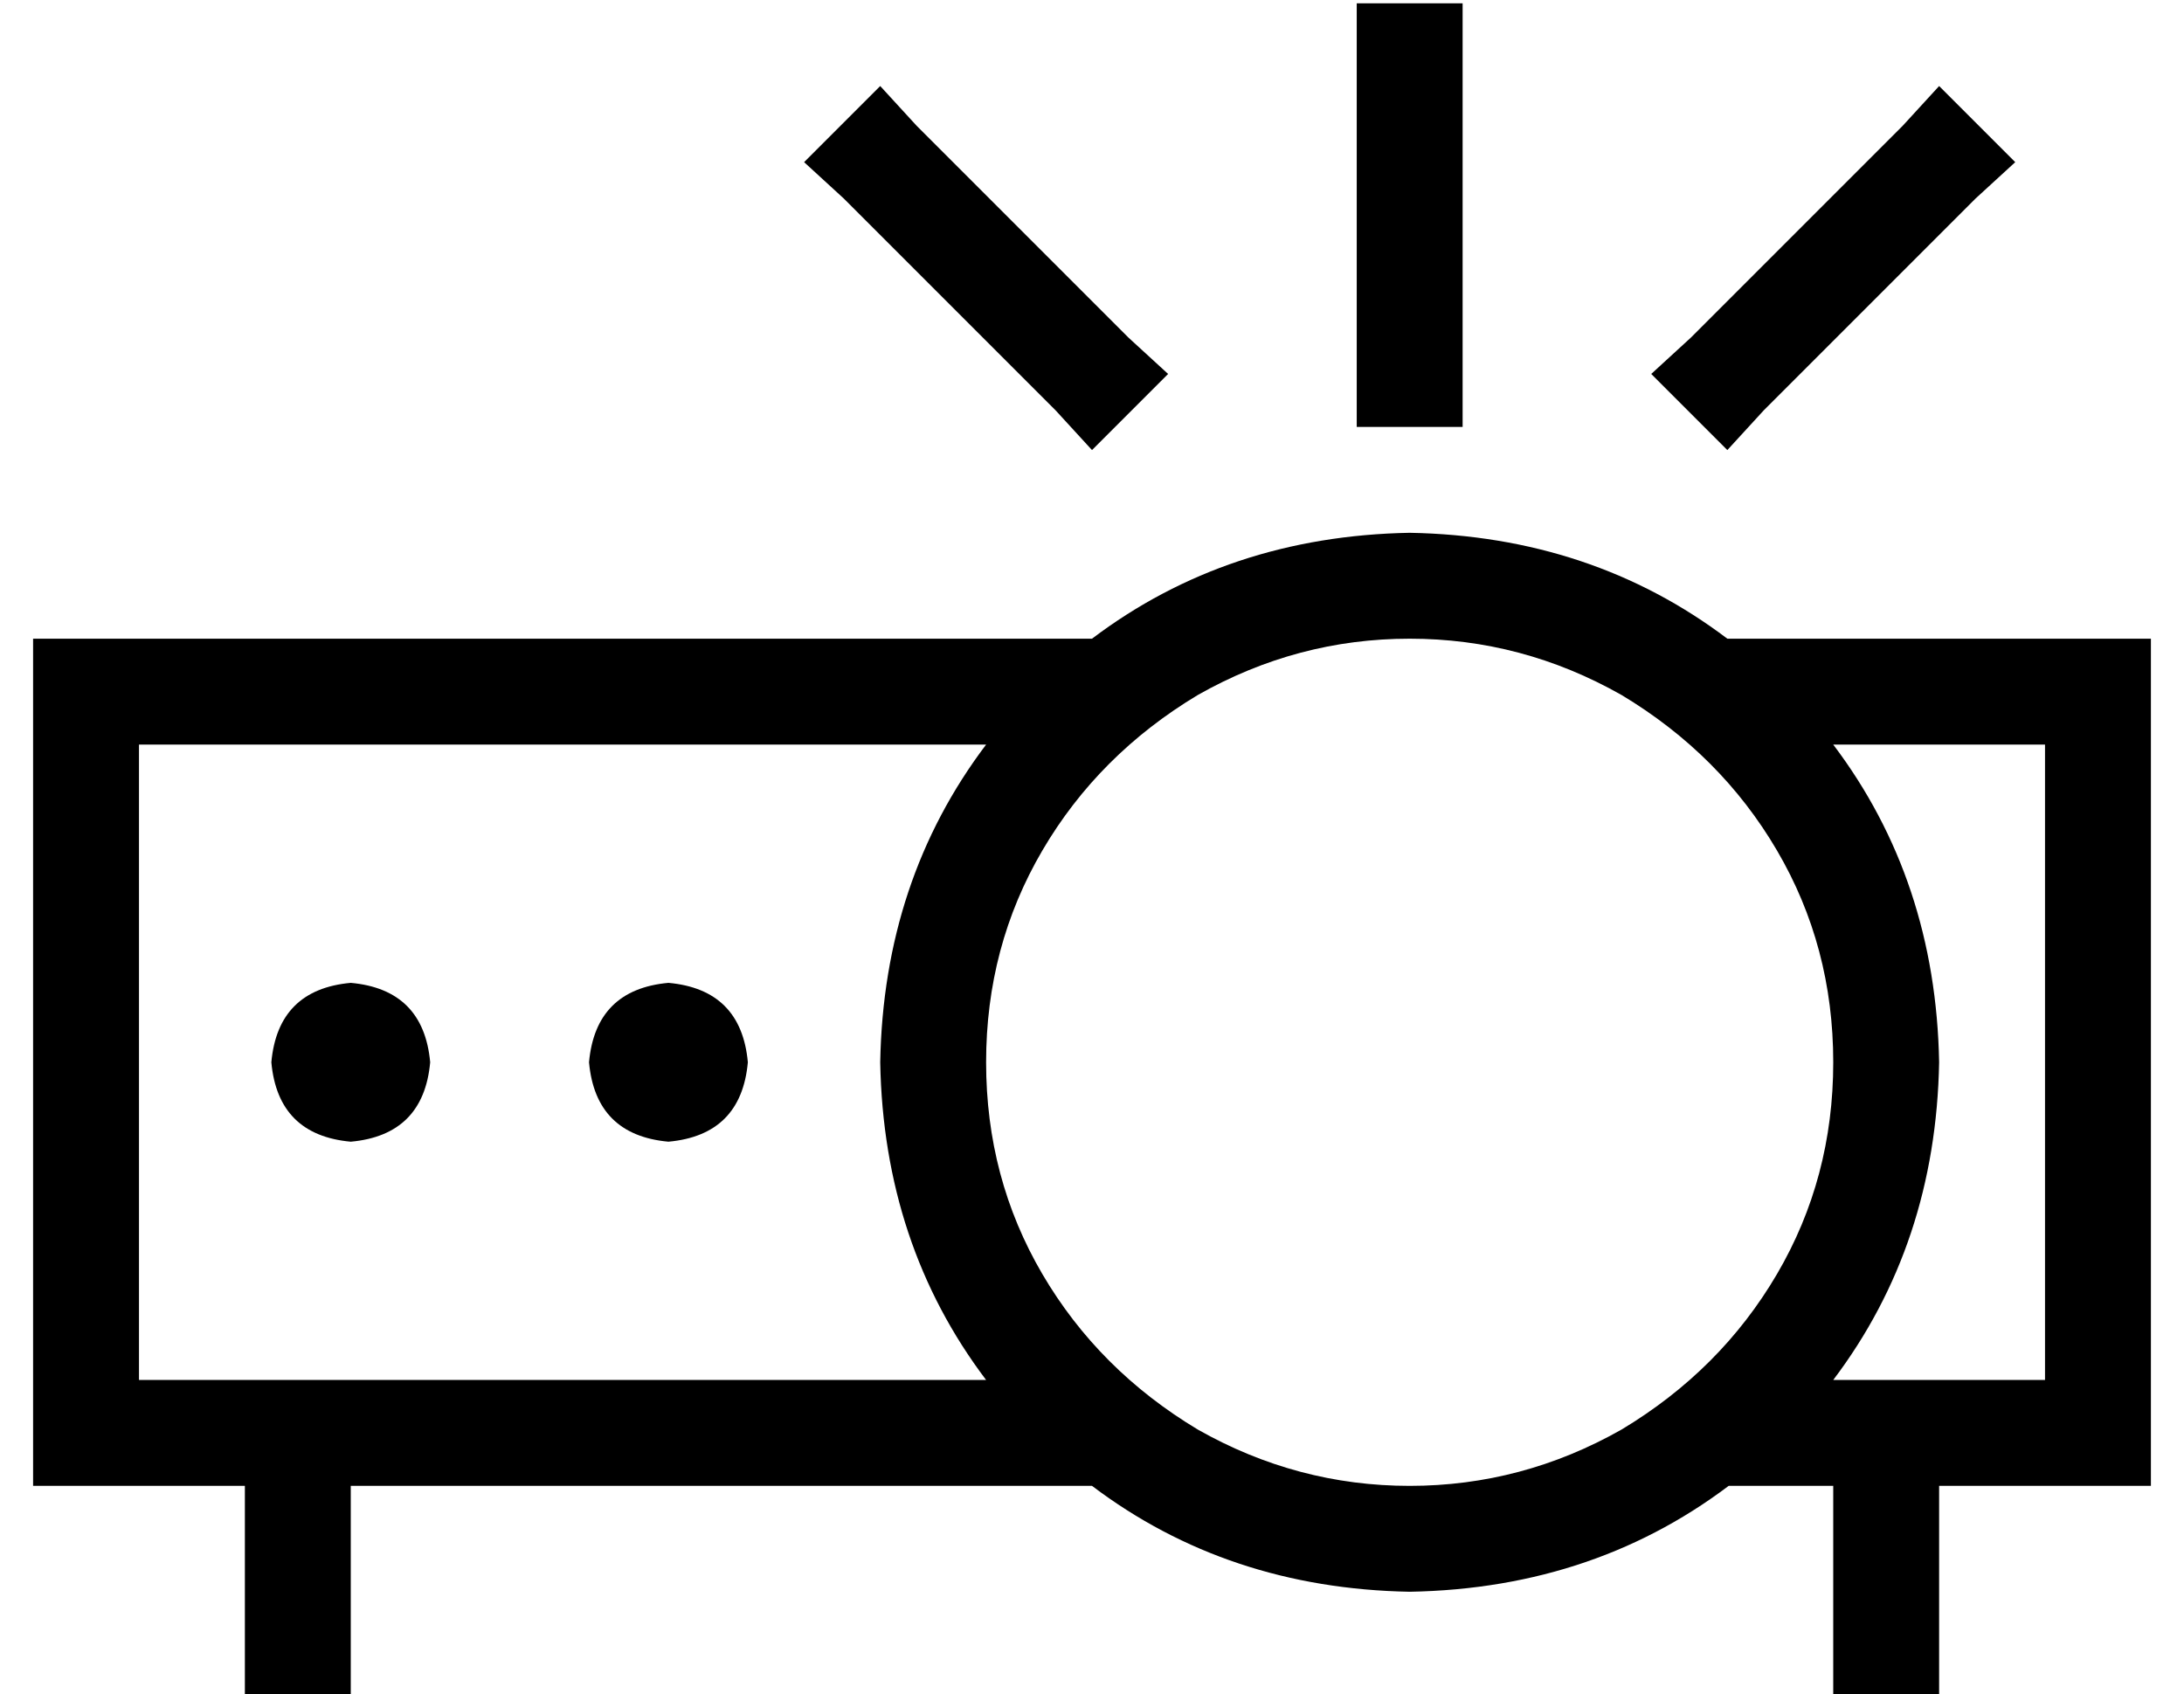 <?xml version="1.0" standalone="no"?>
<!DOCTYPE svg PUBLIC "-//W3C//DTD SVG 1.1//EN" "http://www.w3.org/Graphics/SVG/1.1/DTD/svg11.dtd" >
<svg xmlns="http://www.w3.org/2000/svg" xmlns:xlink="http://www.w3.org/1999/xlink" version="1.1" viewBox="-10 -40 660 512">
   <path fill="currentColor"
d="M432 -23v-16v16v-16h-32v0v16v0v96v0v16v0h32v0v-16v0v-96v0zM267 -2l-11 -12l11 12l-11 -12l-23 23v0l12 11v0l64 64v0l11 12v0l23 -23v0l-12 -11v0l-64 -64v0zM587 20l12 -11l-12 11l12 -11l-23 -23v0l-11 12v0l-64 64v0l-12 11v0l23 23v0l11 -12v0l64 -64v0zM288 281
q0 -35 17 -64v0v0q17 -29 47 -47q30 -17 64 -17t64 17q30 18 47 47t17 64t-17 64t-47 47q-30 17 -64 17t-64 -17q-30 -18 -47 -47t-17 -64v0zM576 281q-1 -55 -32 -96h64v0v192v0h-32h-32q31 -41 32 -96v0zM576 409h32h-32h64v-32v0v-192v0v-32v0h-32h-96q-41 -31 -96 -32
q-55 1 -96 32h-288h-32v32v0v192v0v32v0h32h32v48v0v16v0h32v0v-16v0v-48v0h224v0q41 31 96 32q57 -1 99 -34q-2 1 -3 2h32v0v48v0v16v0h32v0v-16v0v-48v0zM96 377h-32h32h-64v-192v0h256v0q-31 41 -32 96q1 55 32 96h-192v0zM120 281q-2 -22 -24 -24q-22 2 -24 24
q2 22 24 24q22 -2 24 -24v0zM192 305q22 -2 24 -24q-2 -22 -24 -24q-22 2 -24 24q2 22 24 24v0z" />
</svg>
